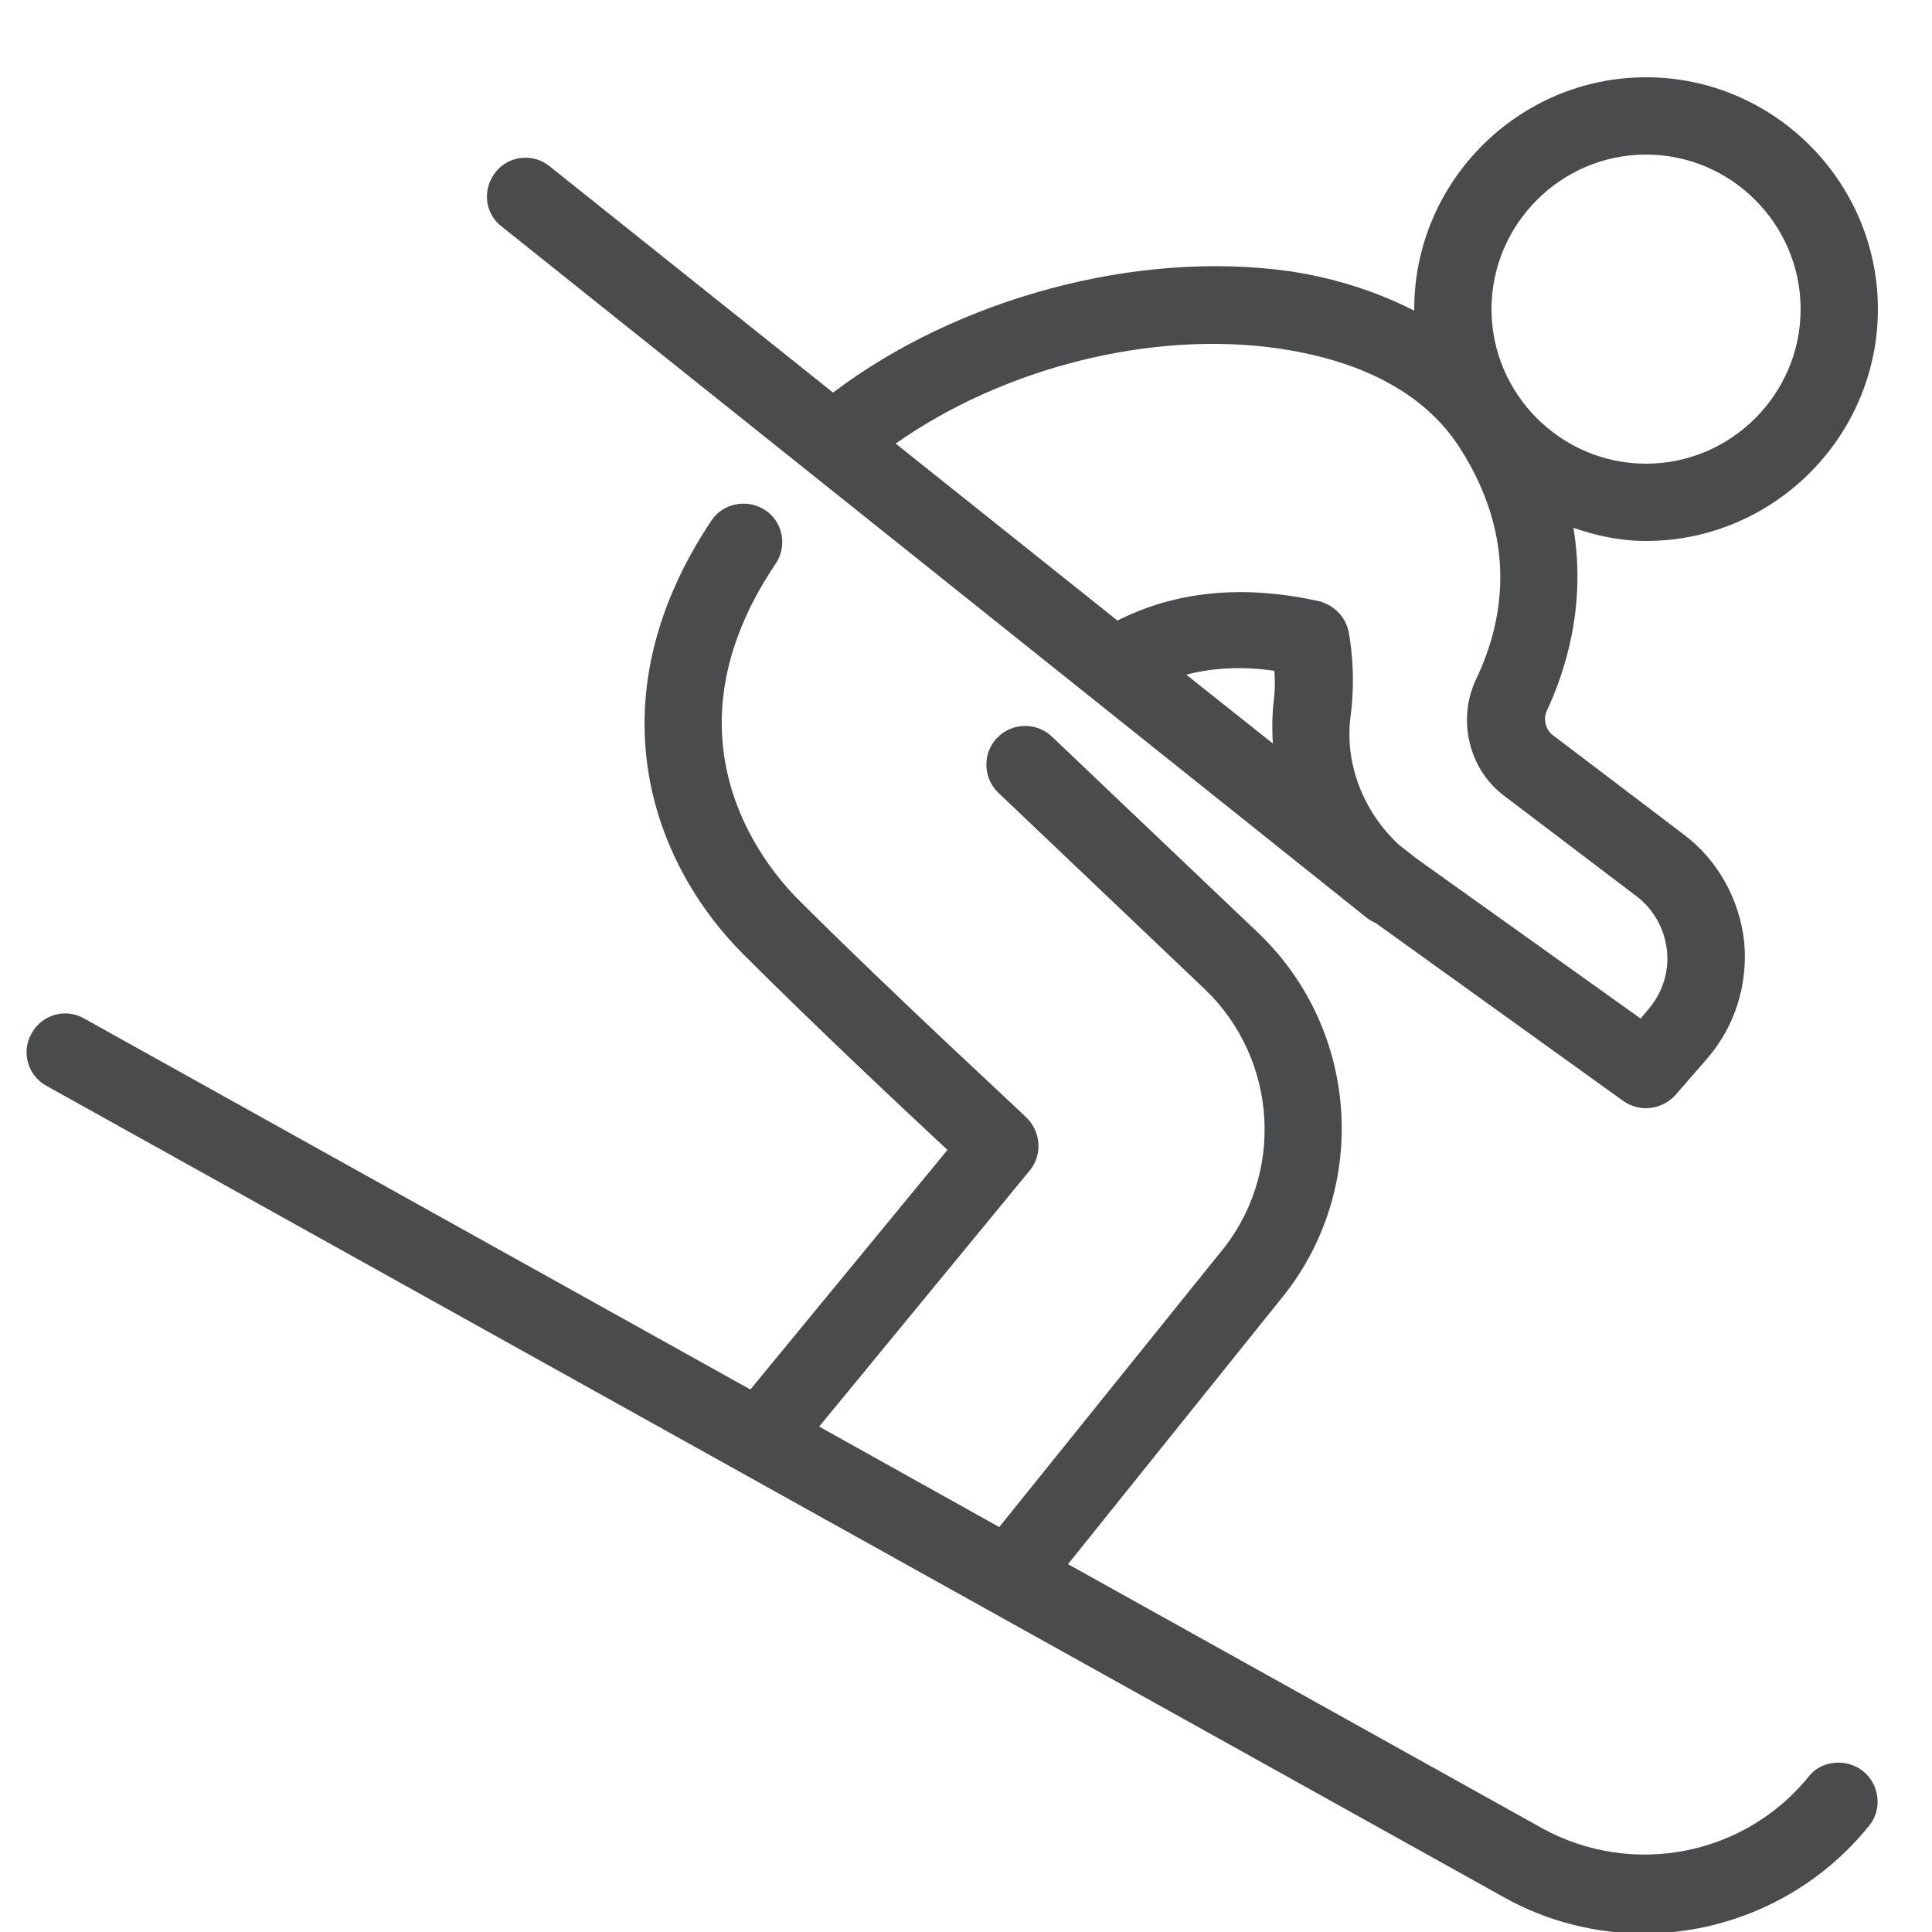 <?xml version="1.0" ?><!DOCTYPE svg  PUBLIC '-//W3C//DTD SVG 1.1//EN'  'http://www.w3.org/Graphics/SVG/1.1/DTD/svg11.dtd'><svg enable-background="new 0 0 25 25" id="Layer_1" version="1.1" viewBox="0 0 25 25" xml:space="preserve" xmlns="http://www.w3.org/2000/svg" xmlns:xlink="http://www.w3.org/1999/xlink"><g><path d="M17.44,11.68C17.44,11.68,17.44,11.68,17.44,11.68L17.44,11.68l0.25,0.2c0.04,0.03,0.08,0.05,0.12,0.07    l3.2,2.3c0.09,0.06,0.19,0.09,0.29,0.09c0.14,0,0.28-0.06,0.38-0.17l0.4-0.46c0.37-0.42,0.54-0.97,0.49-1.52    c-0.06-0.55-0.34-1.06-0.78-1.39l-1.7-1.29c-0.09-0.07-0.12-0.2-0.08-0.3c0.24-0.51,0.52-1.36,0.35-2.38    C20.65,6.93,20.96,7,21.3,7c1.65,0,3-1.35,3-3s-1.35-3-3-3s-3,1.35-3,3c0,0.01,0,0.01,0,0.02c-0.47-0.24-1.01-0.42-1.61-0.51    c-1.98-0.28-4.3,0.35-5.91,1.57L7.11,2.15C6.9,1.98,6.58,2.01,6.41,2.23c-0.17,0.22-0.14,0.53,0.08,0.7L17.44,11.68z M16.48,9.09    c-0.02,0.18-0.02,0.36-0.01,0.53l-1.12-0.89c0.35-0.09,0.73-0.11,1.14-0.05C16.5,8.8,16.5,8.94,16.48,9.09z M21.3,2    c1.1,0,2,0.9,2,2s-0.9,2-2,2s-2-0.9-2-2S20.2,2,21.3,2z M16.55,4.51c0.75,0.11,1.77,0.41,2.33,1.27c0.79,1.22,0.56,2.3,0.22,3.01    c-0.25,0.53-0.09,1.18,0.38,1.52l1.7,1.29c0.22,0.17,0.36,0.42,0.39,0.7c0.03,0.28-0.06,0.55-0.24,0.76l-0.1,0.12l-2.9-2.07    c0,0,0,0,0,0l-0.23-0.18c-0.47-0.44-0.71-1.07-0.62-1.69c0.07-0.56-0.02-1.02-0.03-1.07c-0.04-0.19-0.19-0.34-0.38-0.39    c-0.99-0.22-1.86-0.13-2.61,0.25l-2.87-2.29C12.98,4.76,14.9,4.27,16.55,4.51z M24.11,22.92c0.21,0.17,0.25,0.49,0.08,0.7    c-0.73,0.91-1.82,1.4-2.92,1.4c-0.61,0-1.24-0.15-1.81-0.47L0.6,14.05c-0.24-0.13-0.33-0.44-0.19-0.68    c0.13-0.24,0.44-0.33,0.68-0.19l8.62,4.8l2.55-3.1c-0.57-0.53-1.73-1.62-2.64-2.53c-1.21-1.21-1.95-3.32-0.41-5.62    C9.36,6.51,9.67,6.45,9.9,6.6c0.23,0.15,0.29,0.46,0.14,0.69c-1.52,2.25-0.16,3.9,0.29,4.35c1.23,1.23,2.94,2.8,2.95,2.82    c0.19,0.18,0.21,0.48,0.05,0.68l-2.73,3.32l2.33,1.3l2.85-3.54c0.85-1.01,0.76-2.51-0.19-3.42l-2.67-2.54    c-0.2-0.19-0.21-0.51-0.02-0.71c0.19-0.2,0.51-0.21,0.71-0.02l2.67,2.54c1.33,1.27,1.45,3.36,0.27,4.77l-2.73,3.4l6.14,3.42    c1.17,0.64,2.63,0.35,3.46-0.69C23.58,22.78,23.9,22.75,24.11,22.92z" fill="#494B4C"/></g></svg>